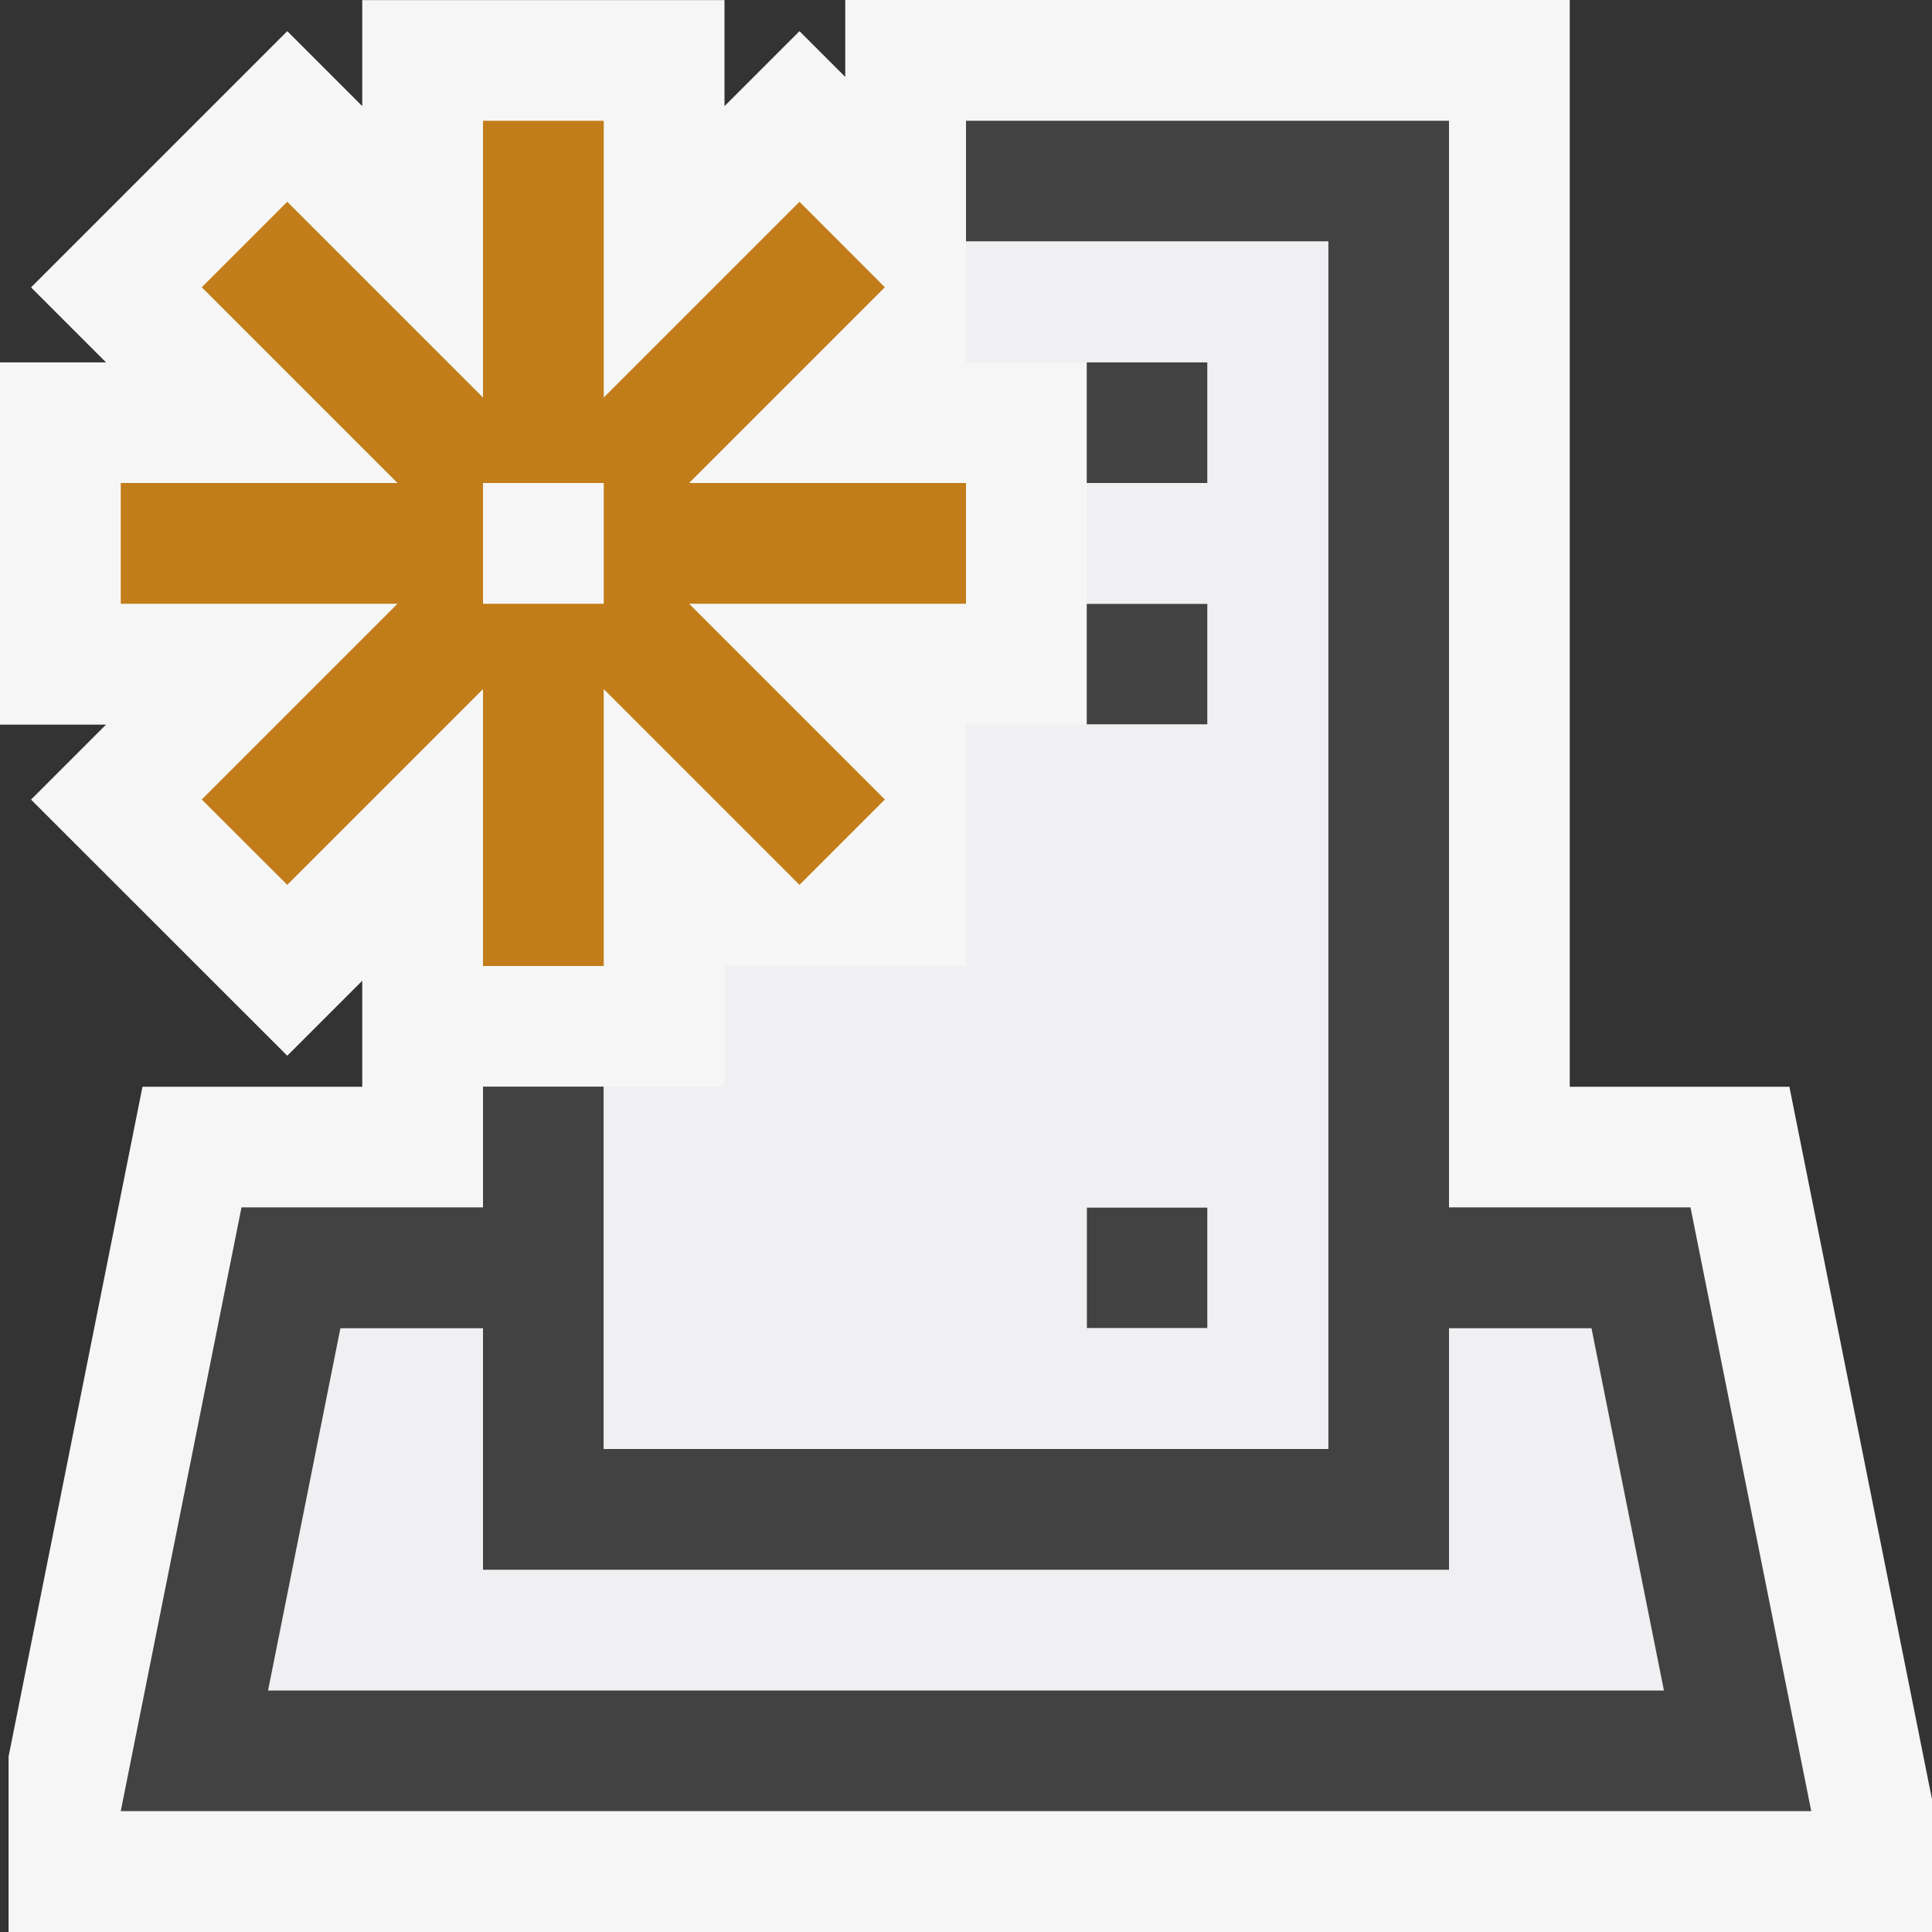 <svg xmlns="http://www.w3.org/2000/svg" viewBox="0 0 16 16"><rect x="0" y="0" width="16" height="16" fill="#333333" stroke="none"/><style>.st0{fill:#f6f6f6}.st1{fill:#424242}.st2{fill:#c27d1a}.st3{fill:#f0eff1}</style><path class="st0" d="M1.18 9L.071 14.547V16H16v-1.099L14.819 9H13V0H7v.637L6.621.258 6 .879V.001H3v.878L2.379.258.257 2.38l.621.621H0v3h.878l-.621.621 2.122 2.121L3 8.122V9z" id="outline"/><g id="icon_x5F_bg"><path class="st1" d="M9 9.999h1v1H9zM9 3h1v1H9zM9 5h1v1H9z"/><path class="st1" d="M14 9.999h-2V1H8v1h3v9.999H5v-3H4v1H2l-1 5h14z"/></g><path class="st2" d="M8 4H5.707l1.621-1.621-.707-.708L5 3.292V1H4v2.292L2.379 1.671l-.708.708L3.292 4H1v1h2.292L1.671 6.621l.708.707L4 5.707V8h1V5.707l1.621 1.621.707-.707L5.707 5H8V4zM5 5H4V4h1v1z" id="color_x5F_action"/><g id="icon_x5F_fg"><path class="st3" d="M11 2H8v1h2v1H9v1h1v1H8v2H6v1H5v3h6V2zm-1 9H9v-1h1v1z"/><path class="st3" d="M13.18 11H12v2H4v-2H2.819l-.599 3h11.56z"/></g></svg>